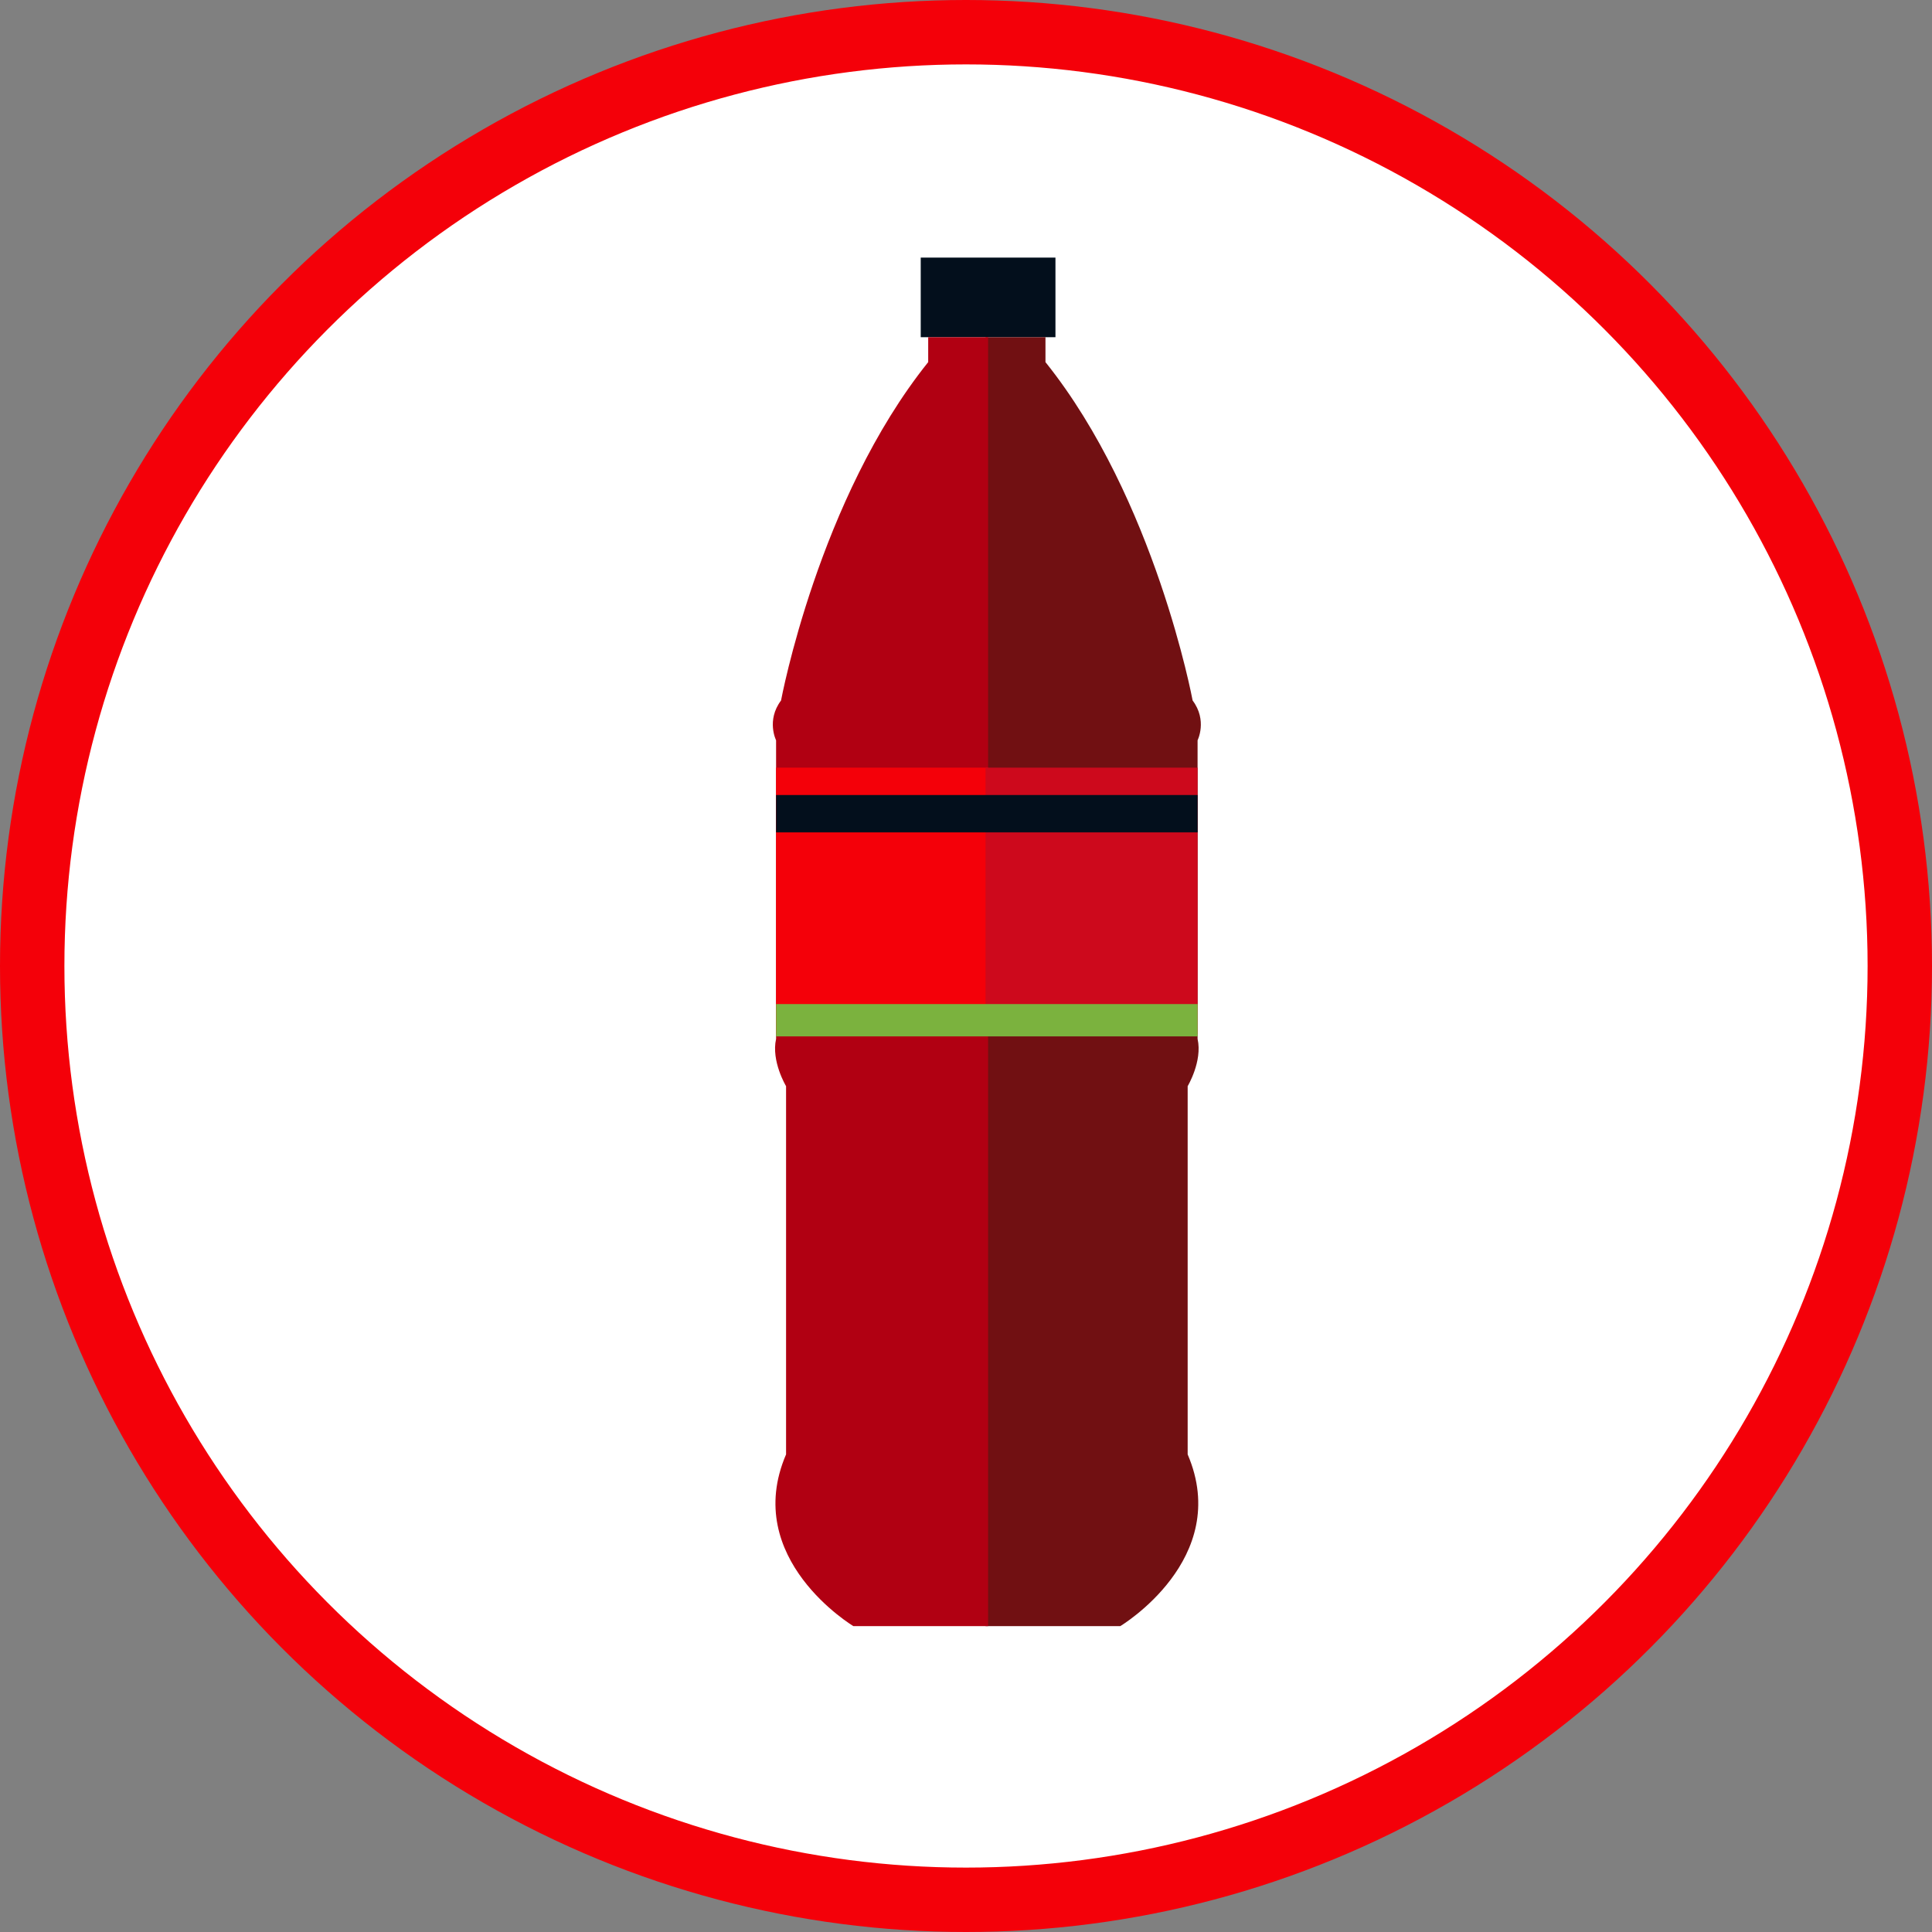 <svg width="30" height="30" viewBox="0 0 30 30" fill="none" xmlns="http://www.w3.org/2000/svg">
<rect x="0" y="0" width="30" height="30" fill="#808080" stroke="none"/>
<circle cx="15" cy="15" r="14.5" fill="white" stroke="#F40009"/>
<path d="M14.297 4H16.389V5.236H14.297V4Z" fill="#030F1C"/>
<path d="M17.396 25.25C17.396 25.25 19.139 24.207 18.442 22.584V16.866C18.442 16.866 18.674 16.48 18.596 16.132V11.495C18.596 11.495 18.751 11.186 18.519 10.877C18.519 10.877 17.938 7.748 16.234 5.623V5.236H15.304V25.25H17.396Z" fill="#711012"/>
<path d="M13.251 25.25C13.251 25.25 11.508 24.207 12.206 22.584V16.866C12.206 16.866 11.973 16.48 12.051 16.132V11.495C12.051 11.495 11.896 11.186 12.128 10.877C12.128 10.877 12.709 7.748 14.413 5.623V5.236H15.343V25.25H13.251Z" fill="#B10012"/>
<rect x="12.051" y="11.92" width="3.292" height="4.134" fill="#F40009"/>
<rect x="15.304" y="11.92" width="3.292" height="4.134" fill="#CD091C"/>
<rect x="12.051" y="15.591" width="6.546" height="0.502" fill="#7BB23E"/>
<rect x="12.051" y="12.345" width="6.546" height="0.58" fill="#030F1C"/>
</svg>
